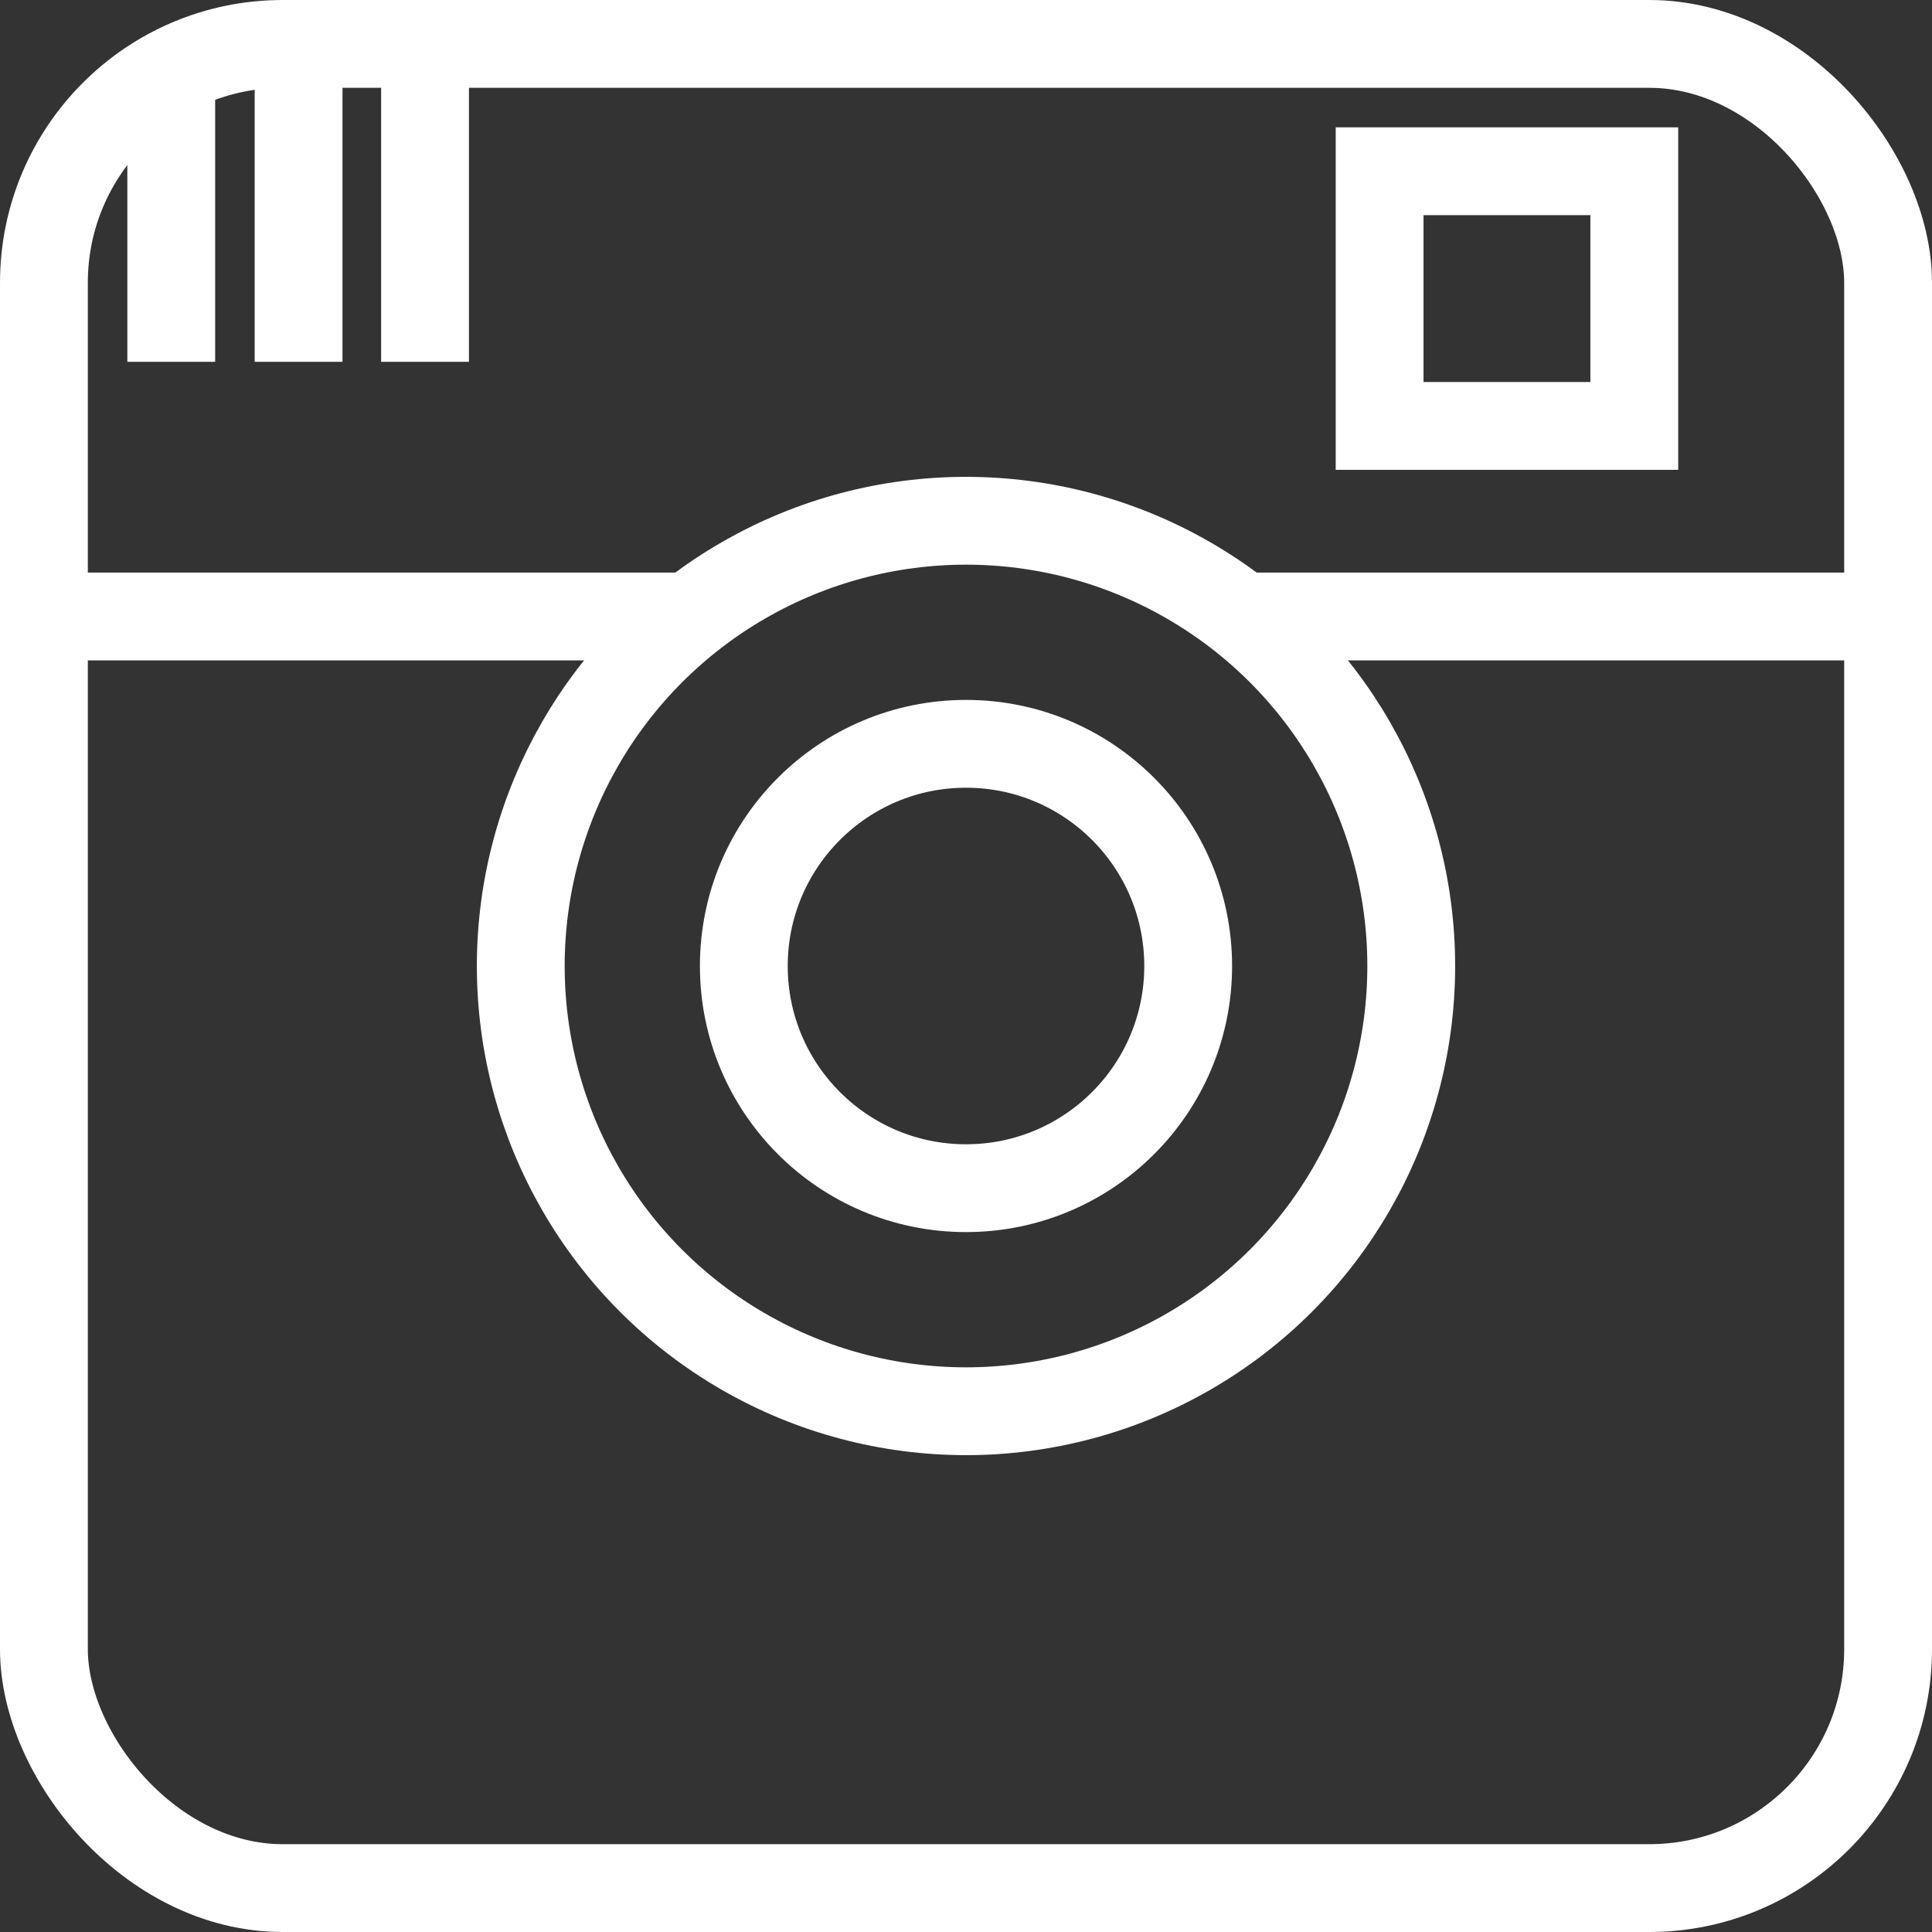 <svg id="Layer_1" data-name="Layer 1" xmlns="http://www.w3.org/2000/svg" viewBox="0 0 22 22"><rect x="0" y="0" width="22" height="22" fill="#333333" stroke="none"/><defs><style>.cls-1{fill:none;stroke:#fff;stroke-miterlimit:10}</style></defs><title>icon_mel</title><rect class="cls-1" x=".5" y=".5" width="21" height="21" rx="2.72" ry="2.72"/><path class="cls-1" d="M.5 7.02h7.24m6.52 0h6.88m-5.43-5.07h2.9v2.9h-2.9zM1.95.86v3.26M3.4.5v3.62M4.84.5v3.62"/><circle class="cls-1" cx="11" cy="11" r="2.53"/><circle class="cls-1" cx="11" cy="11" r="5.07"/></svg>